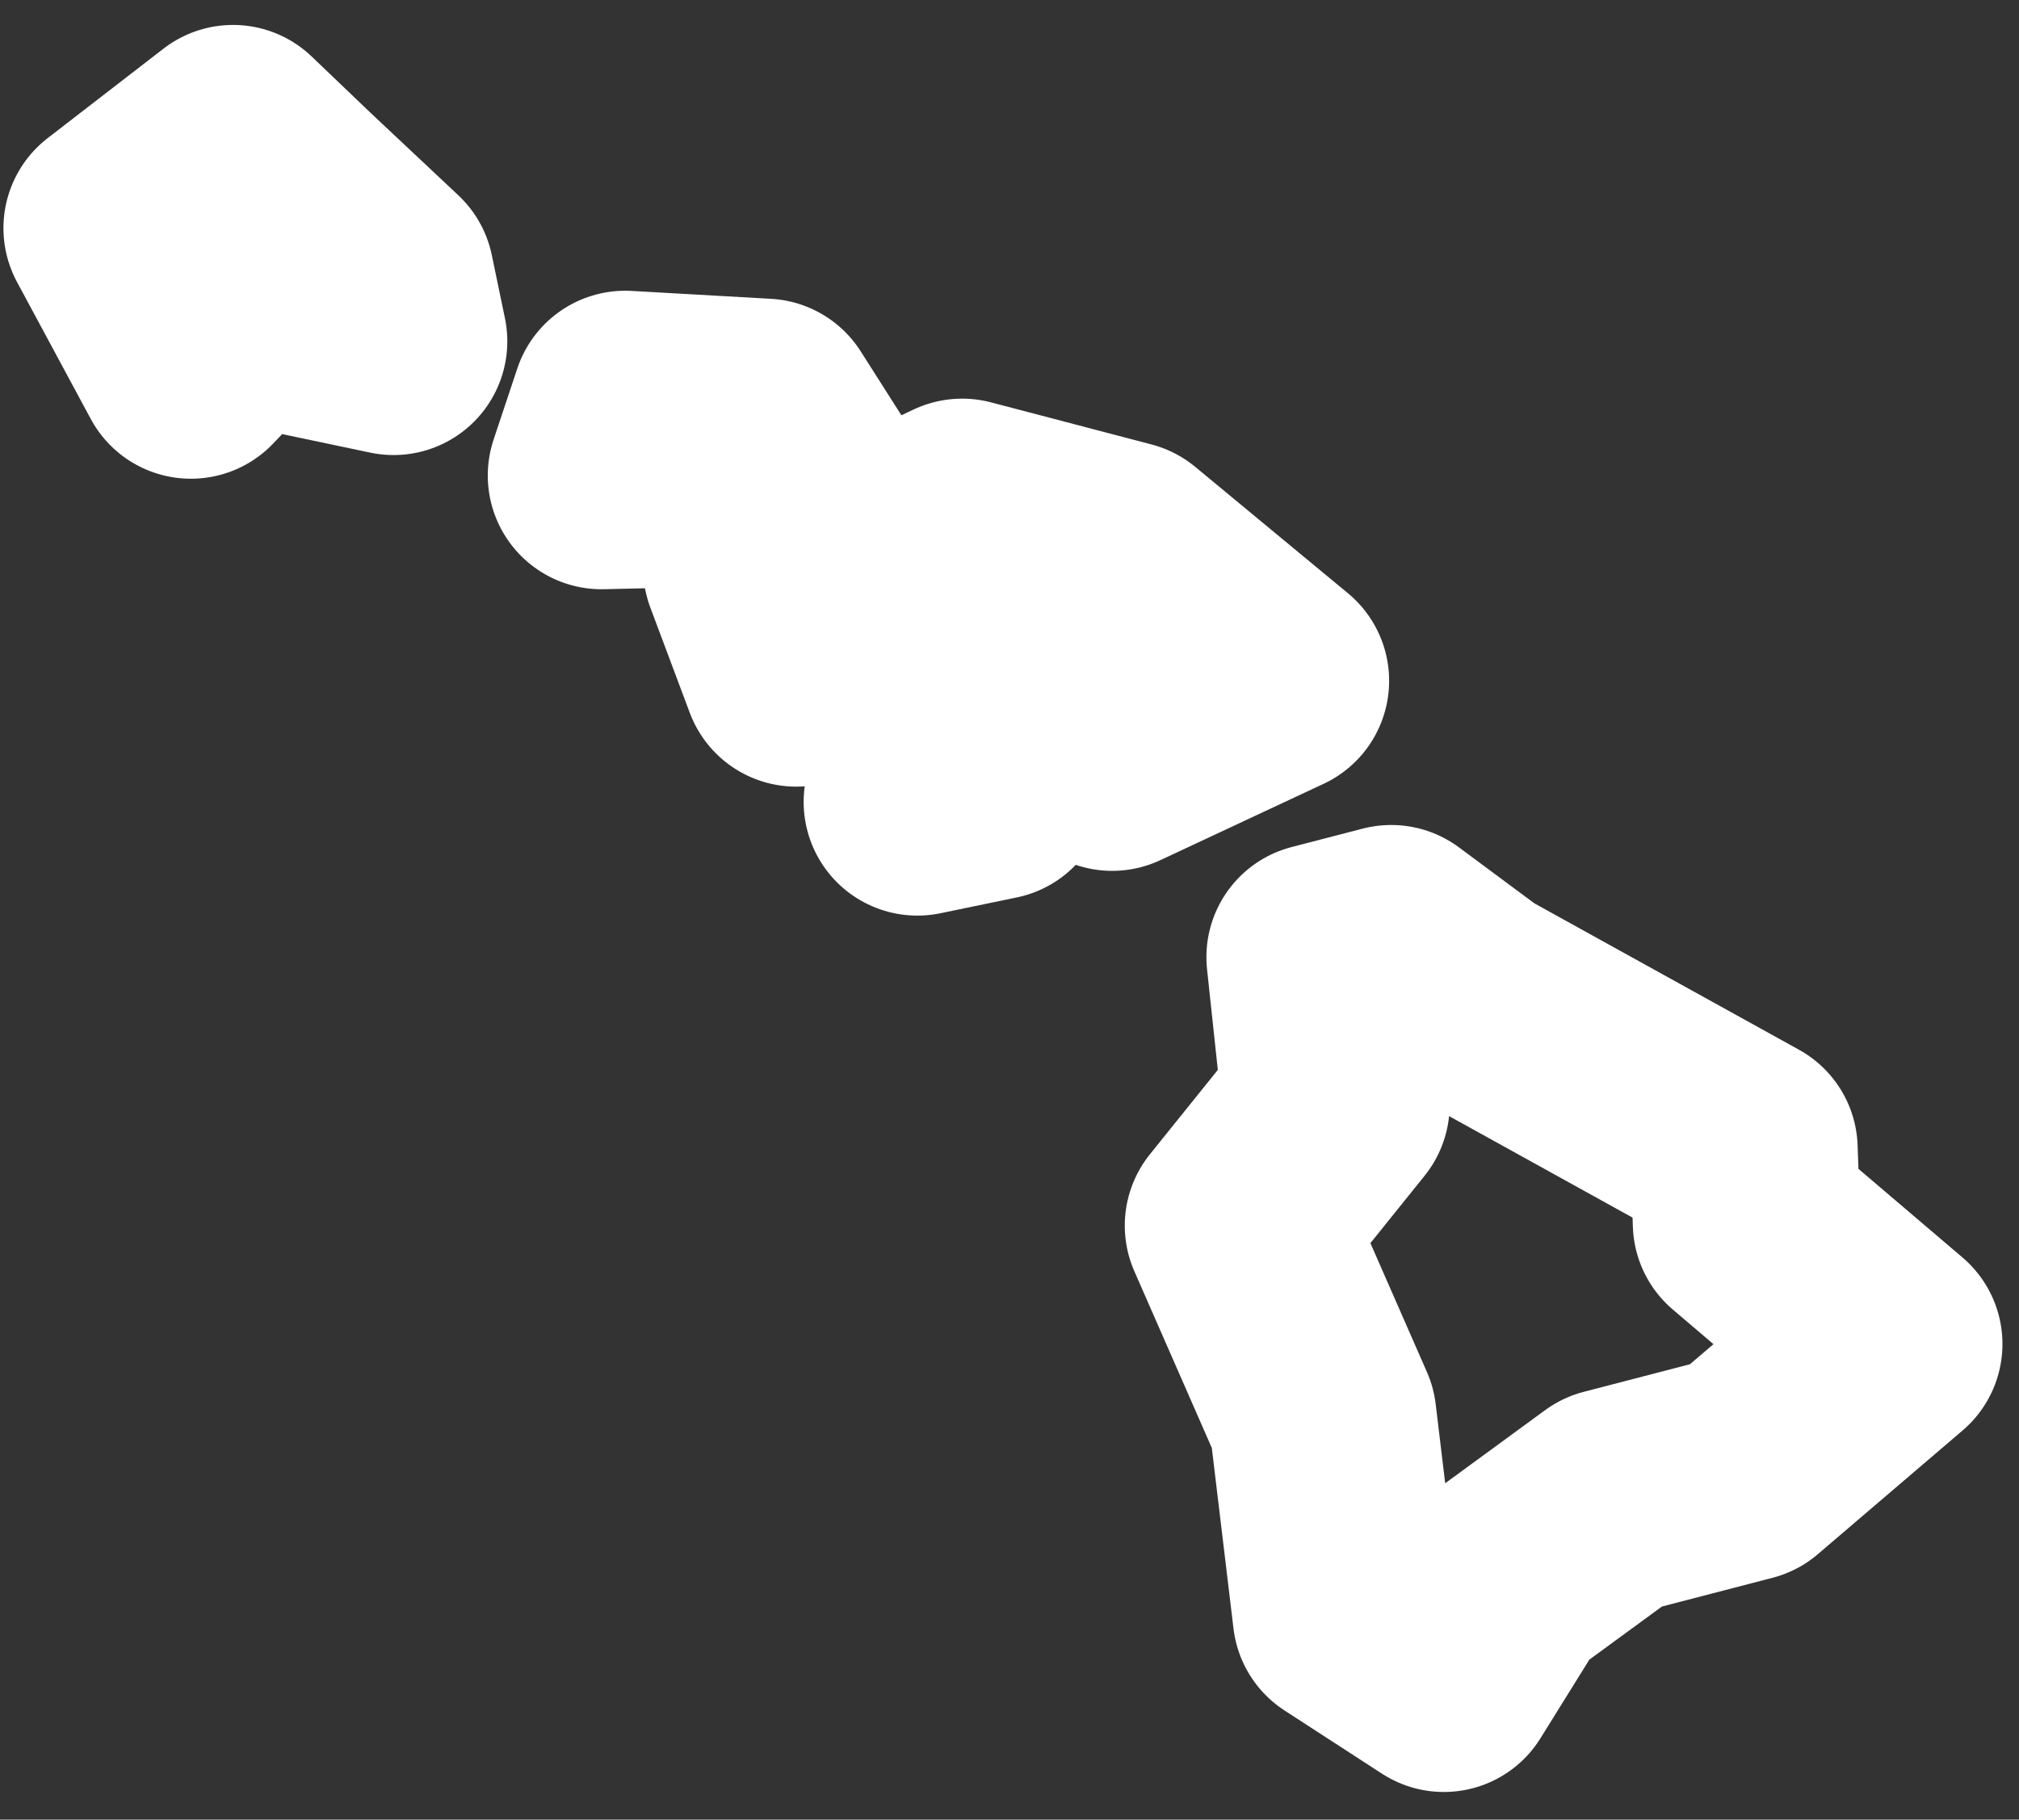 <svg width="71" height="64" viewBox="0 0 71 64" fill="none" xmlns="http://www.w3.org/2000/svg">
<rect x="0" y="0" width="71" height="64" fill="#333333" stroke="none"/>
<path d="M47.671 30.269L44.802 28.14L42.303 28.788L42.858 33.972L39.433 38.23L42.395 44.987L43.228 51.929L46.653 54.151L48.782 50.726L52.577 47.949L57.206 46.746L62.297 42.395L57.298 38.137L57.206 35.545L47.671 30.269ZM30.824 22.771L29.436 21.568L28.14 23.327L30.824 22.771ZM23.882 18.791L24.252 15.366L22.494 15.088L23.882 18.791ZM29.714 13.144L28.14 13.885L29.251 17.402L31.657 17.587L32.398 20.642L34.99 21.753L40.729 19.069L35.36 14.625L29.714 13.144ZM17.865 9.349L17.032 11.848L21.012 11.756L24.715 12.681L22.771 9.627L17.865 9.349ZM6.202 2.036L4.073 0L0 3.147L2.592 7.961L4.443 6.017L9.719 7.128L9.257 4.906L6.202 2.036Z" transform="translate(4.121 4.877)" stroke="white" stroke-width="8" stroke-linejoin="round"/>
</svg>
